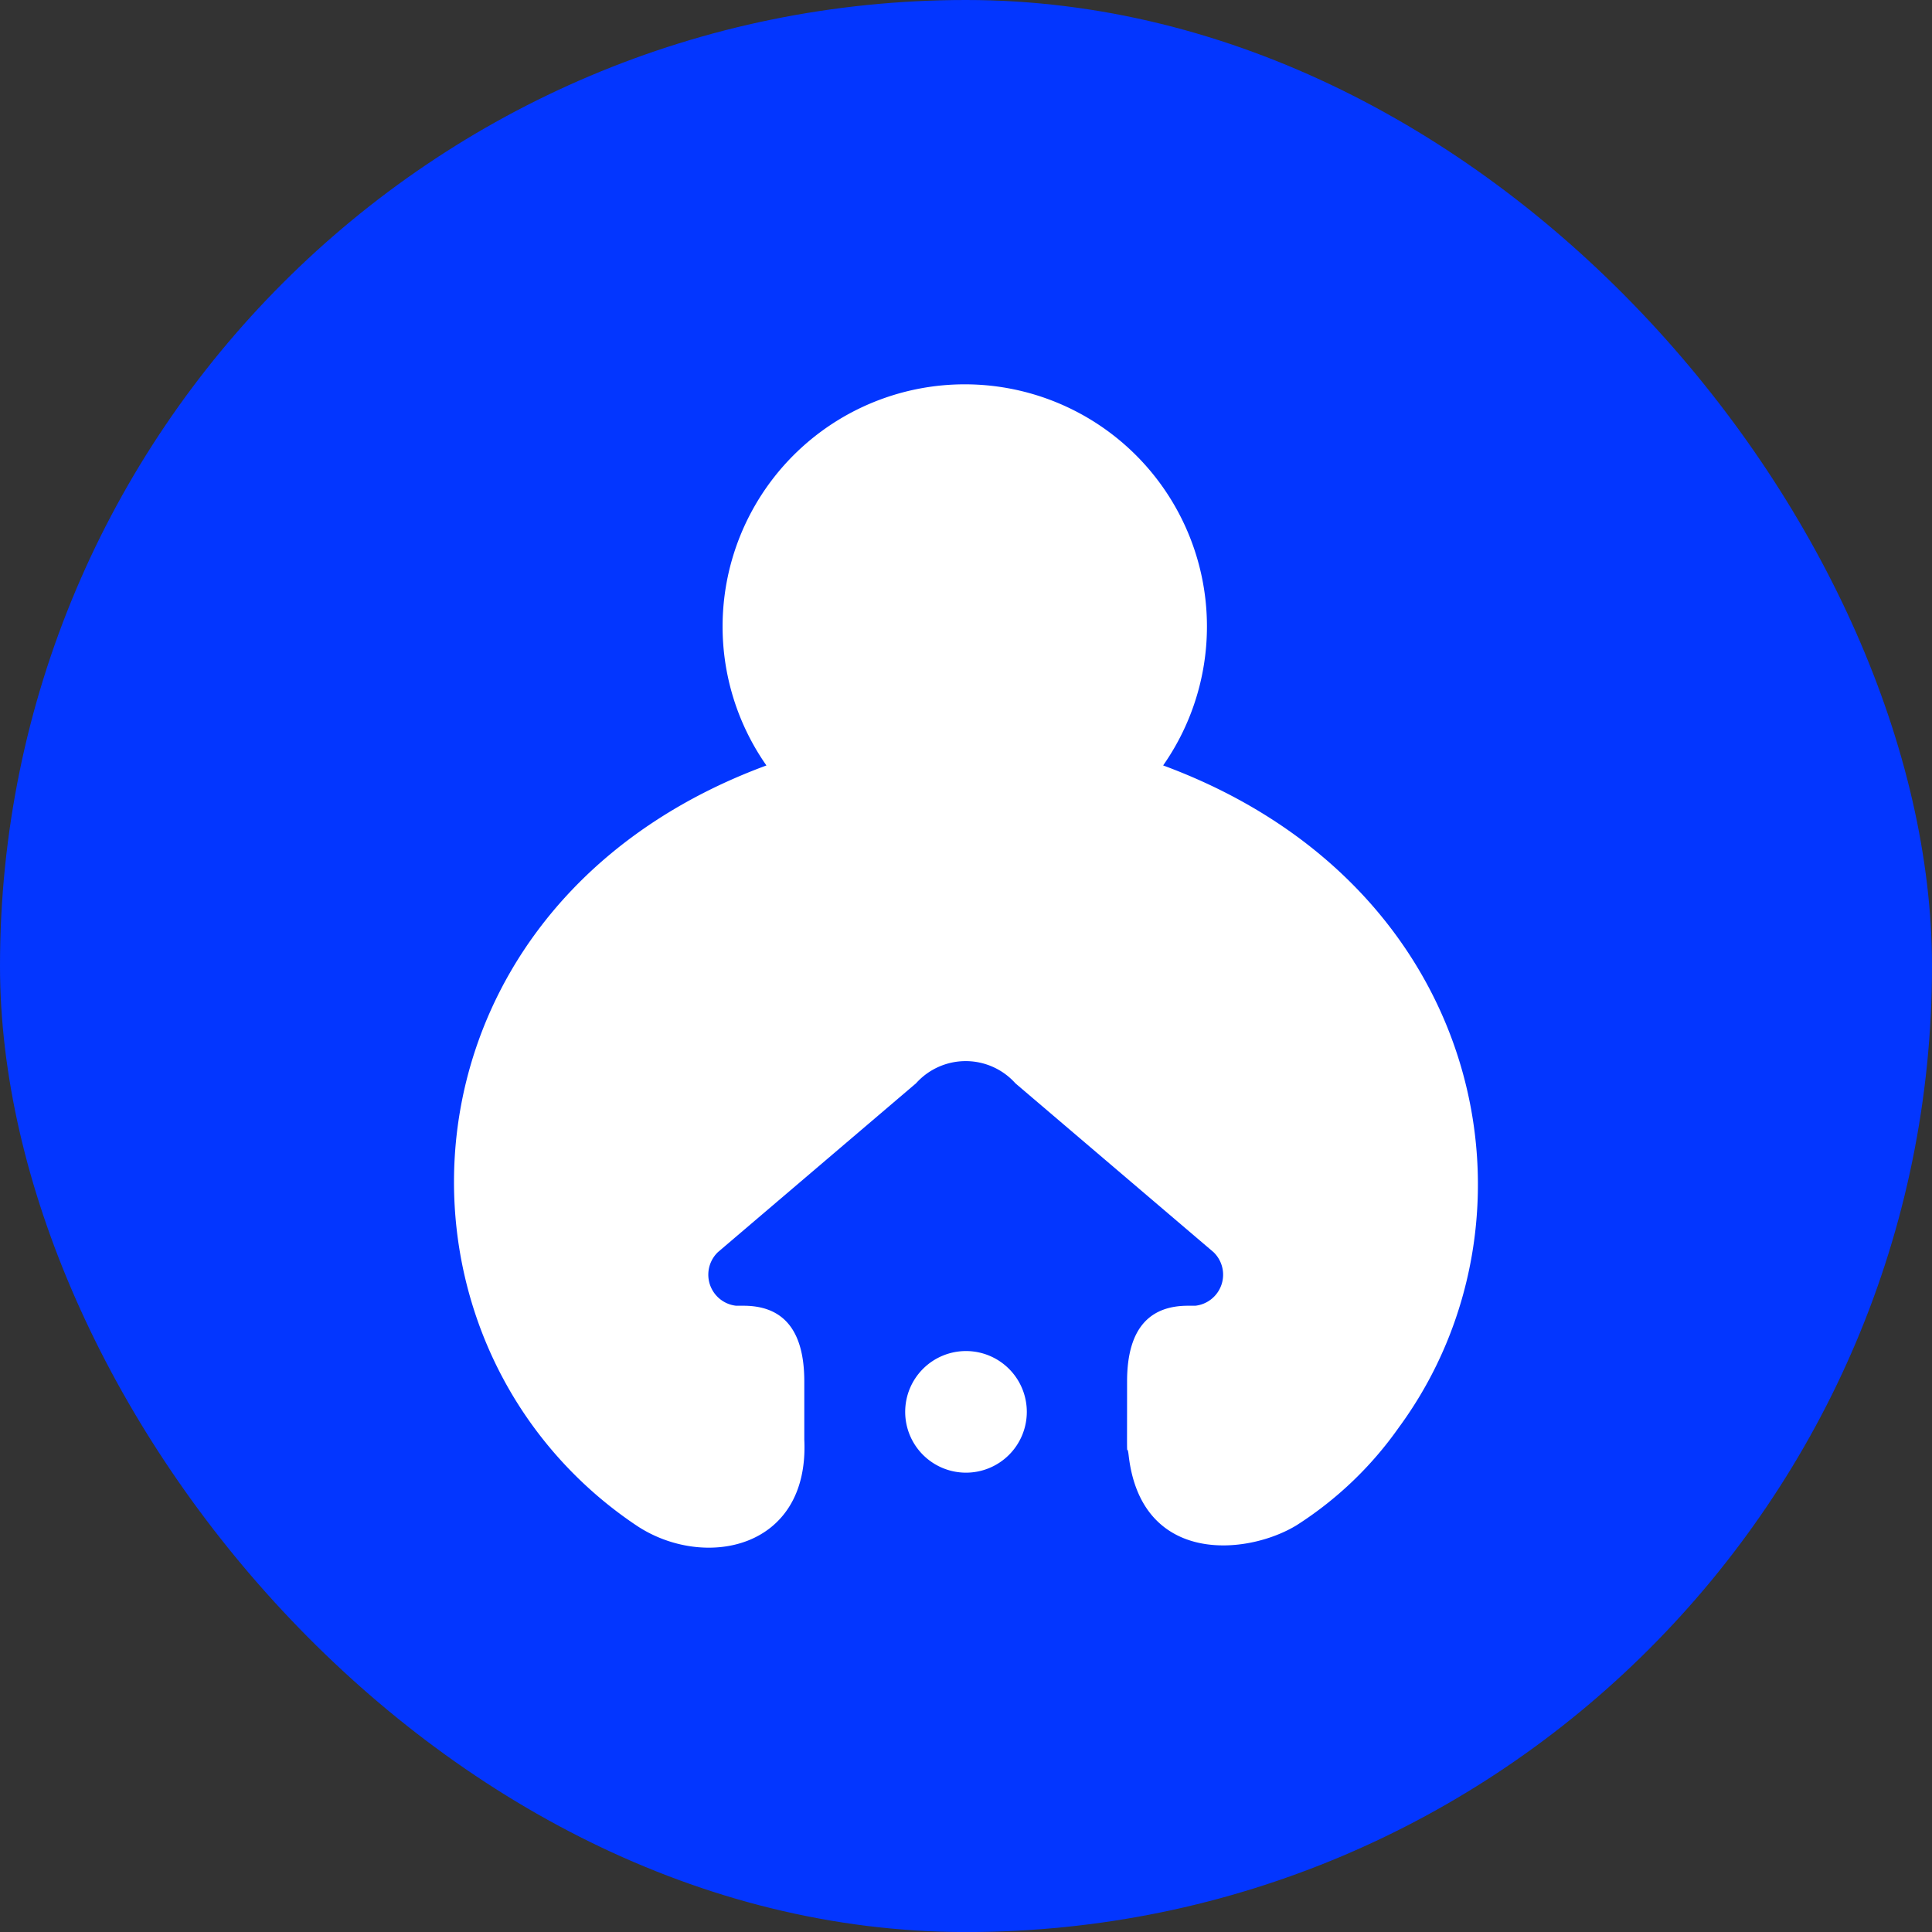 <svg xmlns="http://www.w3.org/2000/svg" width="40" height="40.001" viewBox="0 0 40 40.001">
  <rect x="0" y="0" width="40" height="40.001" fill="#333333" stroke="none"/>
  <g id="Group_19654" data-name="Group 19654" transform="translate(4492 -864)">
    <rect id="Mask" width="40" height="40.001" rx="20" transform="translate(-4492 864)" fill="#0336ff"/>
    <g id="Group_1" data-name="Group 1" transform="translate(-4482.601 871.958)">
      <path id="Path_1" data-name="Path 1" d="M355.111,179.89a5.014,5.014,0,1,0-8.213,0c-6.7,2.473-7.994,9.382-4.81,13.71a8.508,8.508,0,0,0,2.115,2.023c1.377.925,3.589.524,3.479-1.78v-1.2c0-1.139-.5-1.567-1.258-1.567h-.154a.647.647,0,0,1-.375-1.111l4.1-3.494a1.381,1.381,0,0,1,2.058,0l4.1,3.494a.647.647,0,0,1-.375,1.111h-.154c-.758,0-1.259.429-1.259,1.567,0,2.023-.01,1.158.033,1.534.262,2.271,2.451,2.069,3.476,1.444a7.55,7.55,0,0,0,2.116-2.023c3.184-4.329,1.817-11.237-4.882-13.71" transform="translate(-340.429 -172)" fill="#fff"/>
      <path id="Rectangle_1" data-name="Rectangle 1" d="M1.259,0h0A1.259,1.259,0,0,1,2.518,1.259v0A1.259,1.259,0,0,1,1.259,2.518h0A1.259,1.259,0,0,1,0,1.26v0A1.259,1.259,0,0,1,1.259,0Z" transform="translate(9.342 20.014)" fill="#fff"/>
    </g>
  </g>
</svg>
